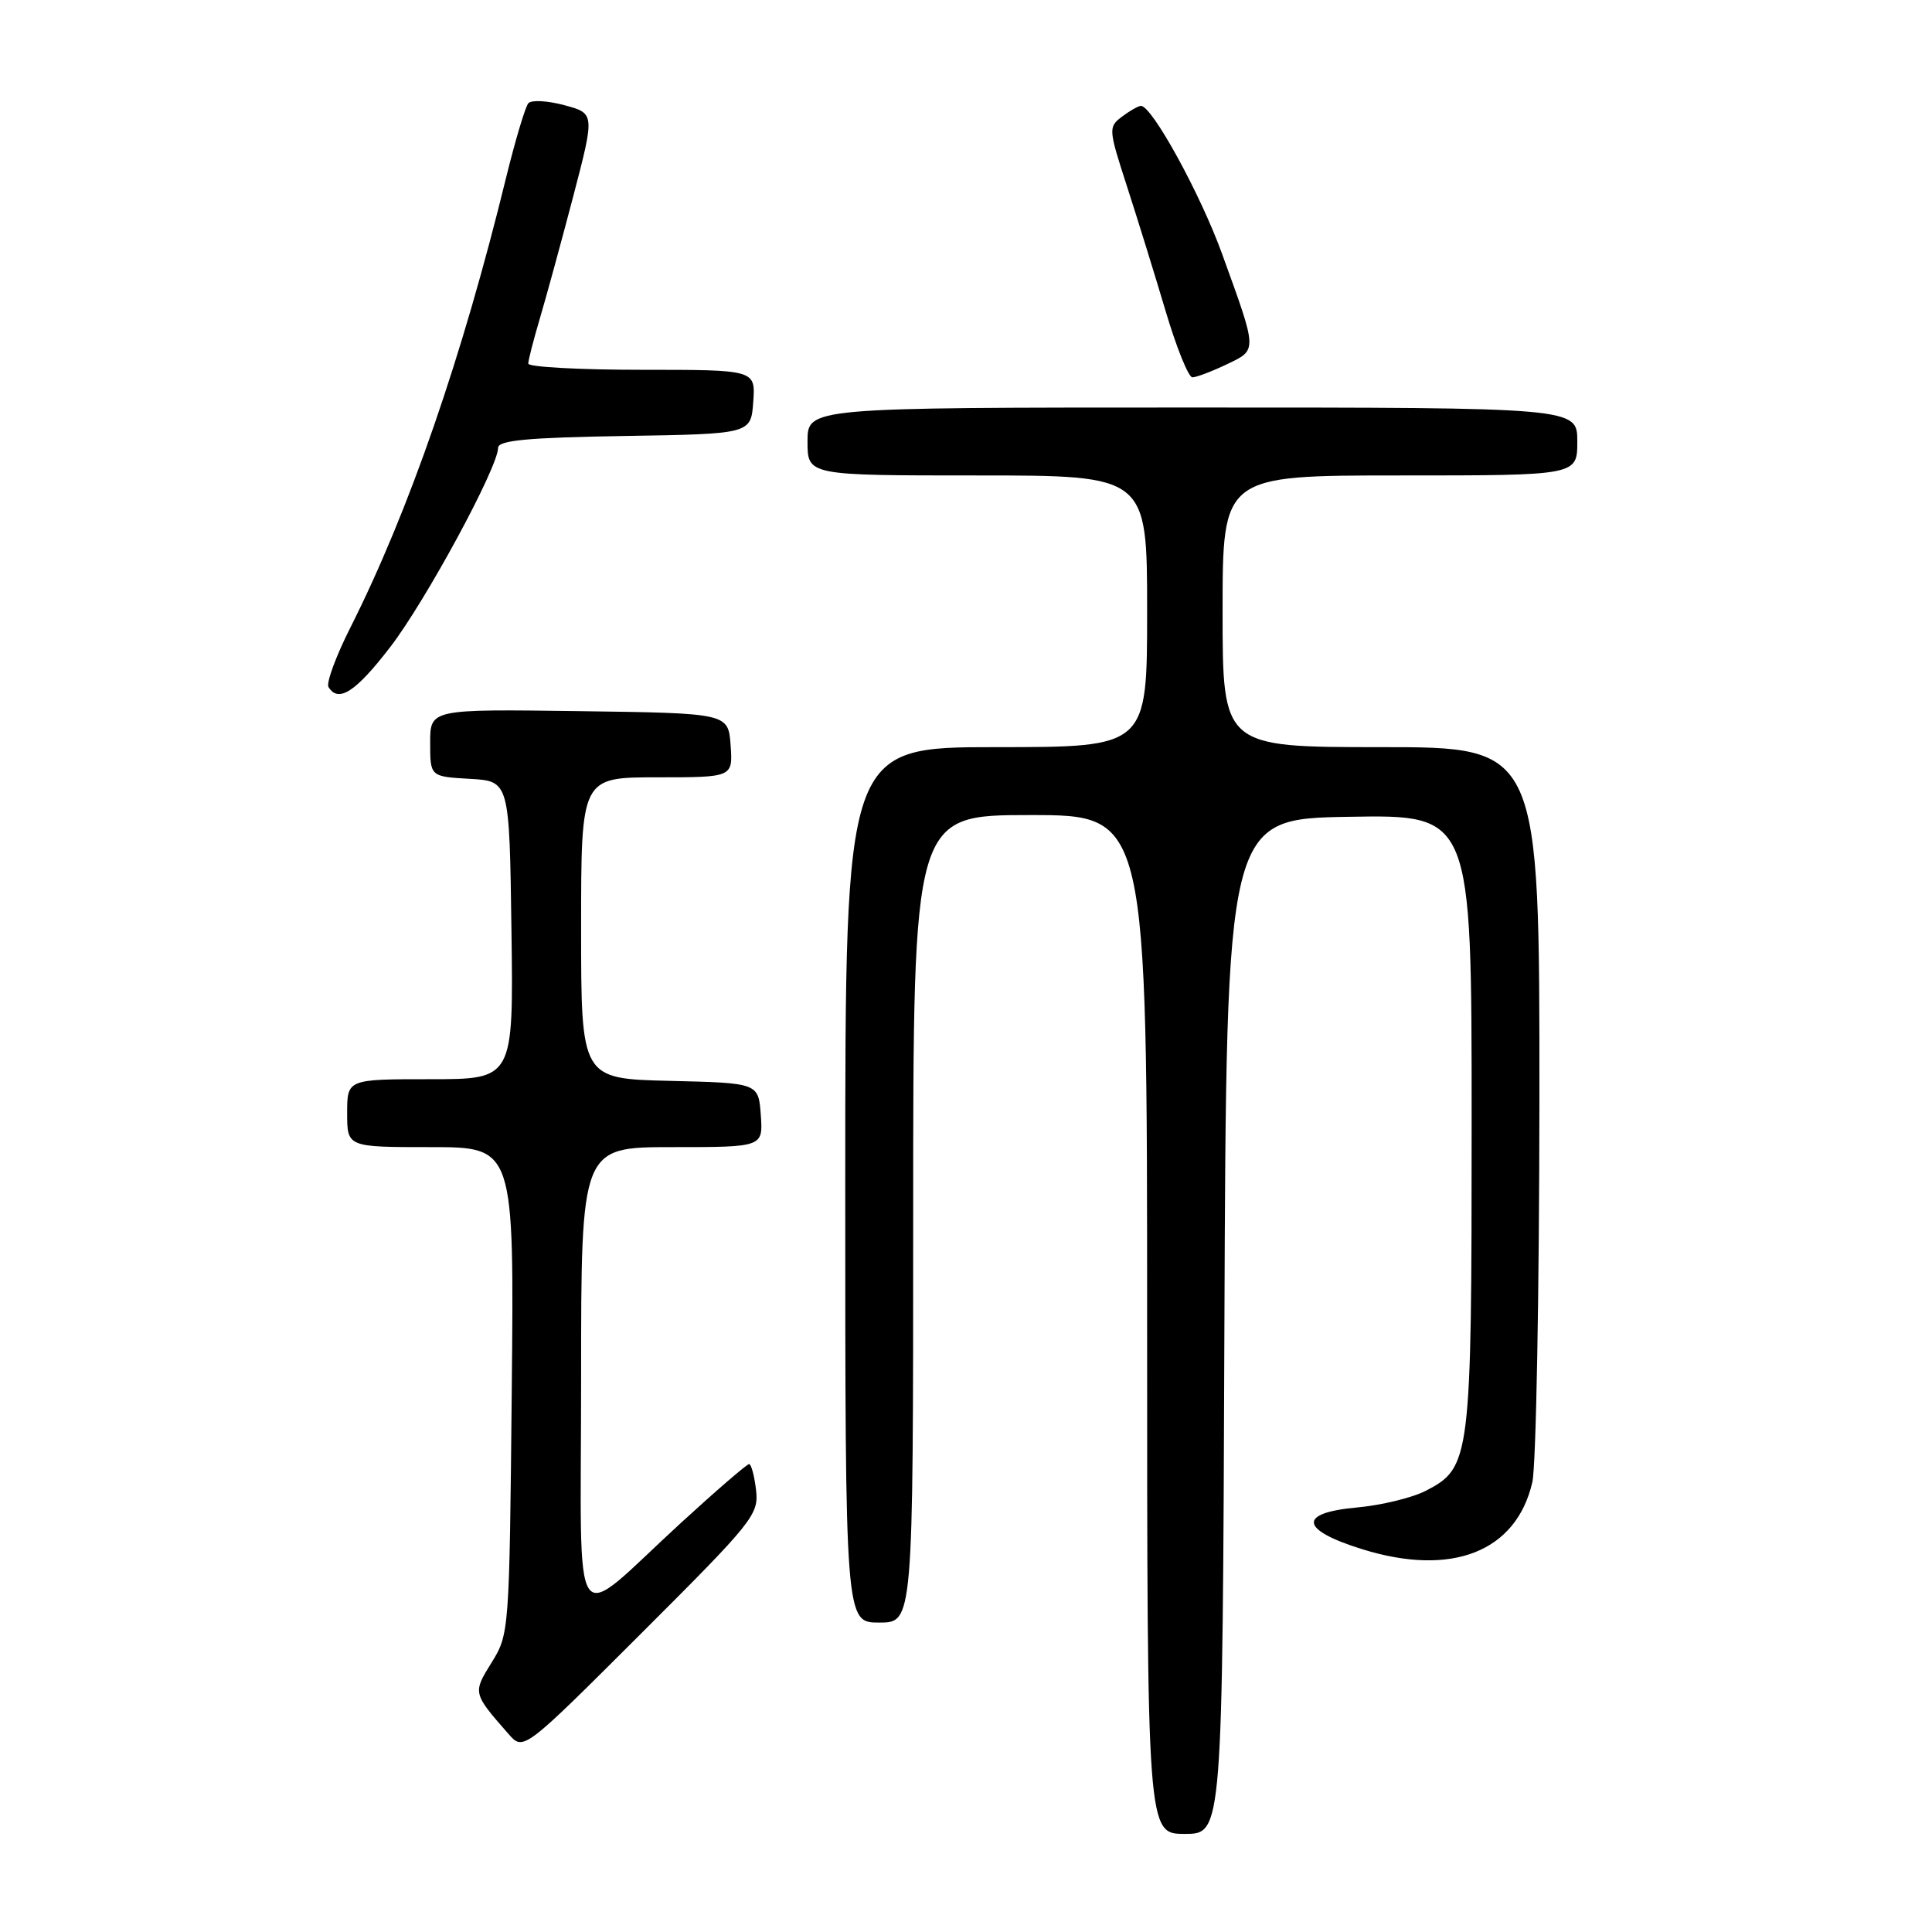 <?xml version="1.0" encoding="UTF-8" standalone="no"?>
<!DOCTYPE svg PUBLIC "-//W3C//DTD SVG 1.1//EN" "http://www.w3.org/Graphics/SVG/1.1/DTD/svg11.dtd" >
<svg xmlns="http://www.w3.org/2000/svg" xmlns:xlink="http://www.w3.org/1999/xlink" version="1.1" viewBox="0 0 256 256">
 <g >
 <path fill="currentColor"
d=" M 162.24 175.75 C 162.50 108.50 162.50 108.50 178.75 108.23 C 195.00 107.95 195.00 107.95 195.00 148.51 C 195.00 193.38 194.87 194.47 188.92 197.54 C 187.13 198.46 183.03 199.46 179.79 199.75 C 171.94 200.46 172.23 202.71 180.51 205.28 C 192.39 208.97 200.91 205.62 203.04 196.41 C 203.54 194.26 203.96 171.46 203.98 145.75 C 204.00 99.00 204.00 99.00 183.00 99.00 C 162.00 99.00 162.00 99.00 162.00 81.00 C 162.00 63.00 162.00 63.00 185.50 63.00 C 209.00 63.00 209.00 63.00 209.00 58.50 C 209.00 54.00 209.00 54.00 158.00 54.00 C 107.00 54.00 107.00 54.00 107.00 58.50 C 107.00 63.00 107.00 63.00 129.50 63.00 C 152.00 63.00 152.00 63.00 152.00 81.00 C 152.00 99.00 152.00 99.00 132.00 99.00 C 112.00 99.00 112.00 99.00 112.00 157.00 C 112.00 215.00 112.00 215.00 116.50 215.00 C 121.00 215.00 121.00 215.00 121.00 161.50 C 121.00 108.00 121.00 108.00 136.50 108.00 C 152.00 108.00 152.00 108.00 152.00 175.50 C 152.00 243.00 152.00 243.00 156.99 243.00 C 161.99 243.00 161.99 243.00 162.24 175.75 Z  M 100.18 197.43 C 99.96 195.54 99.54 194.00 99.26 194.00 C 98.97 194.00 94.92 197.49 90.27 201.75 C 75.34 215.44 77.00 217.83 77.00 182.58 C 77.00 152.00 77.00 152.00 89.06 152.00 C 101.11 152.00 101.11 152.00 100.81 147.75 C 100.50 143.50 100.50 143.50 88.75 143.22 C 77.00 142.94 77.00 142.94 77.00 122.97 C 77.00 103.00 77.00 103.00 87.06 103.00 C 97.11 103.00 97.11 103.00 96.81 98.75 C 96.50 94.50 96.50 94.50 76.75 94.23 C 57.00 93.96 57.00 93.96 57.00 98.43 C 57.00 102.90 57.00 102.90 62.25 103.20 C 67.50 103.50 67.50 103.50 67.77 123.25 C 68.04 143.00 68.04 143.00 57.02 143.00 C 46.00 143.00 46.00 143.00 46.00 147.50 C 46.00 152.00 46.00 152.00 57.06 152.00 C 68.13 152.00 68.13 152.00 67.81 184.25 C 67.50 216.10 67.47 216.55 65.15 220.28 C 62.63 224.33 62.63 224.34 67.38 229.76 C 69.36 232.02 69.36 232.02 84.97 216.43 C 99.82 201.61 100.56 200.69 100.18 197.43 Z  M 51.69 85.76 C 56.38 79.68 66.00 61.92 66.00 59.34 C 66.00 58.35 69.87 57.98 82.75 57.77 C 99.50 57.50 99.50 57.50 99.81 53.25 C 100.11 49.00 100.11 49.00 85.06 49.00 C 76.78 49.00 70.00 48.63 70.00 48.18 C 70.00 47.73 70.68 45.08 71.51 42.28 C 72.34 39.49 74.33 32.21 75.93 26.12 C 78.83 15.03 78.83 15.03 74.79 13.94 C 72.57 13.34 70.42 13.22 70.01 13.68 C 69.61 14.13 68.29 18.55 67.07 23.50 C 61.24 47.36 54.18 67.76 46.44 83.13 C 44.51 86.95 43.20 90.51 43.53 91.04 C 44.84 93.17 47.12 91.70 51.69 85.76 Z  M 162.52 48.29 C 166.64 46.32 166.66 46.69 161.94 33.66 C 159.08 25.74 152.62 13.96 151.17 14.03 C 150.80 14.05 149.67 14.70 148.65 15.47 C 146.85 16.83 146.88 17.13 149.33 24.69 C 150.72 28.98 153.03 36.44 154.46 41.25 C 155.89 46.06 157.48 50.00 158.00 50.00 C 158.51 50.00 160.55 49.23 162.52 48.29 Z "/>
</g>
</svg>